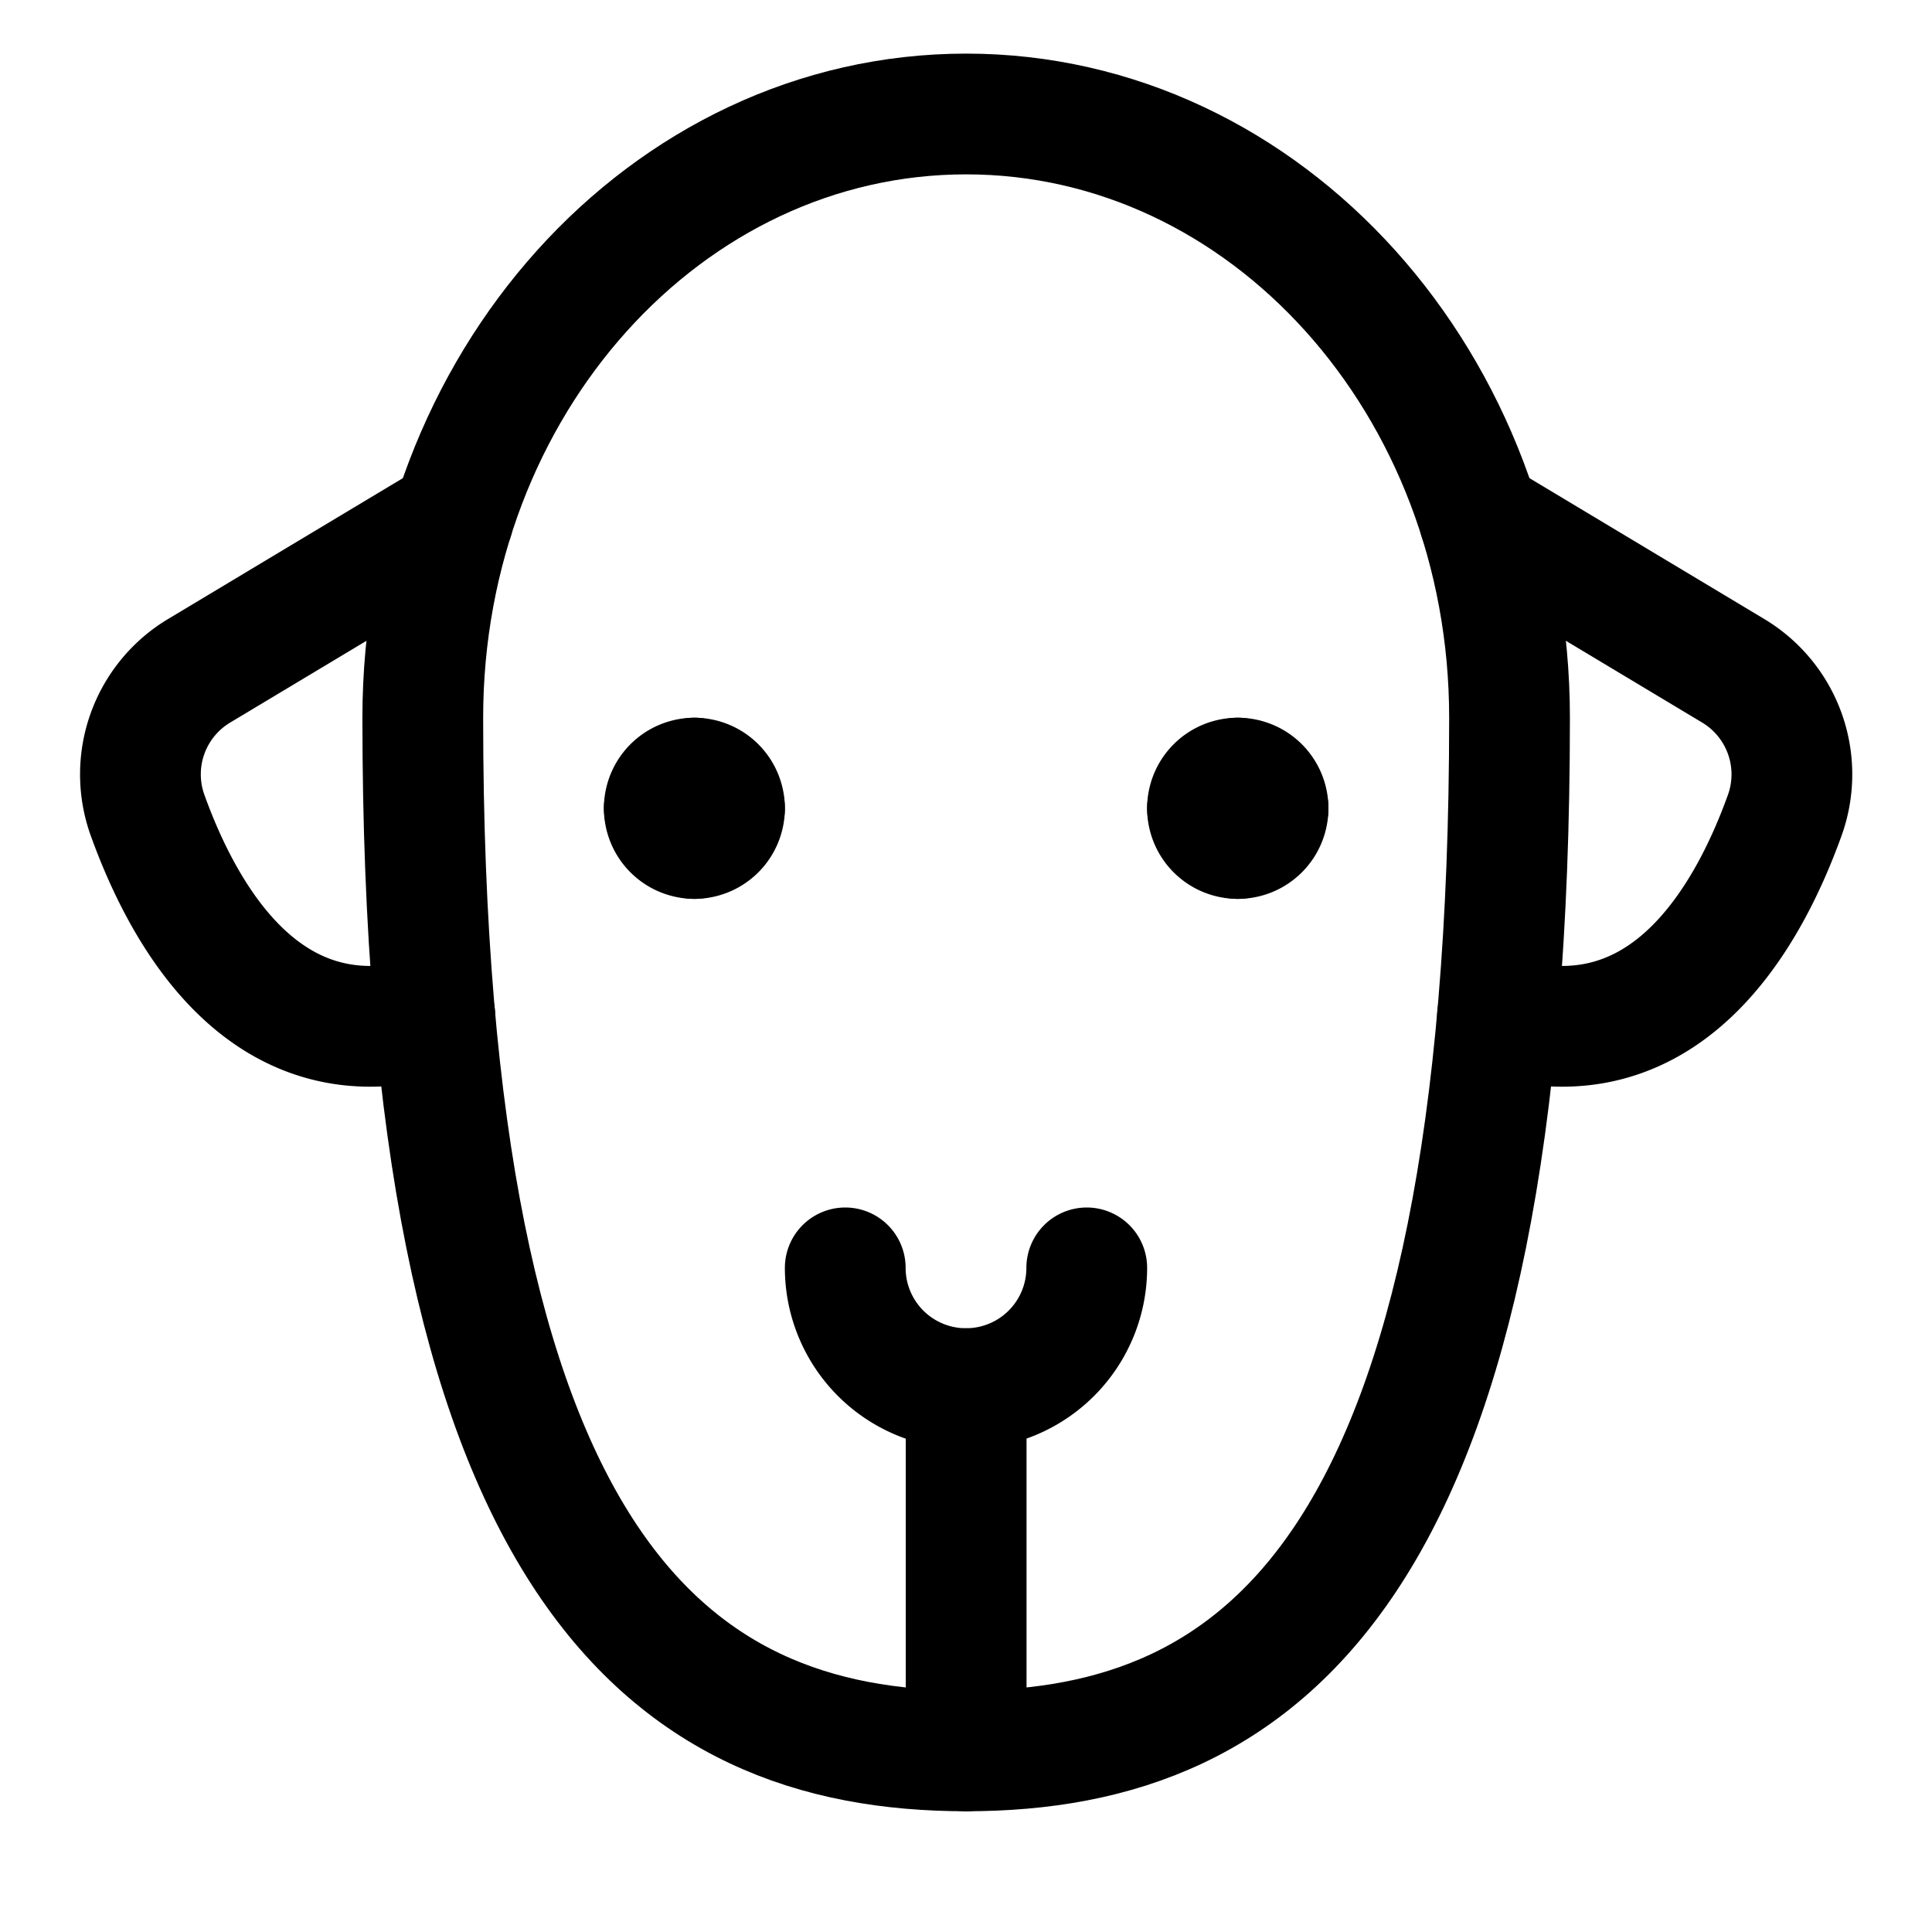 <svg id="Regular" xmlns="http://www.w3.org/2000/svg" viewBox="0 0 24 24"><defs><style>.cls-1{fill:none;stroke:currentColor;stroke-linecap:round;stroke-linejoin:round;stroke-width:1.5px;}</style></defs><title>livestock-sheep</title><path class="cls-1" d="M18.752,8.916c0,10.5-3.022,12.834-6.75,12.834s-6.75-2.334-6.75-12.834c0-4.142,3.022-7.5,6.75-7.5S18.752,4.774,18.752,8.916Z"/><path class="cls-1" d="M13.5,15.75a1.5,1.5,0,0,1-3,0"/><line class="cls-1" x1="12.002" y1="17.25" x2="12.002" y2="21.75"/><path class="cls-1" d="M8.627,9.666A.375.375,0,0,1,9,10.041"/><path class="cls-1" d="M8.252,10.041a.375.375,0,0,1,.375-.375"/><path class="cls-1" d="M8.627,10.416a.375.375,0,0,1-.375-.375"/><path class="cls-1" d="M9,10.041a.375.375,0,0,1-.375.375"/><path class="cls-1" d="M15.377,9.666a.375.375,0,0,1,.375.375"/><path class="cls-1" d="M15,10.041a.375.375,0,0,1,.375-.375"/><path class="cls-1" d="M15.377,10.416A.375.375,0,0,1,15,10.041"/><path class="cls-1" d="M15.752,10.041a.375.375,0,0,1-.375.375"/><path class="cls-1" d="M18.376,6.44l3.155,1.893a1.5,1.5,0,0,1,.641,1.791c-.467,1.3-1.506,3.121-3.569,2.5"/><path class="cls-1" d="M5.629,6.44,2.473,8.333a1.5,1.5,0,0,0-.641,1.791c.468,1.3,1.506,3.121,3.57,2.5"/></svg>